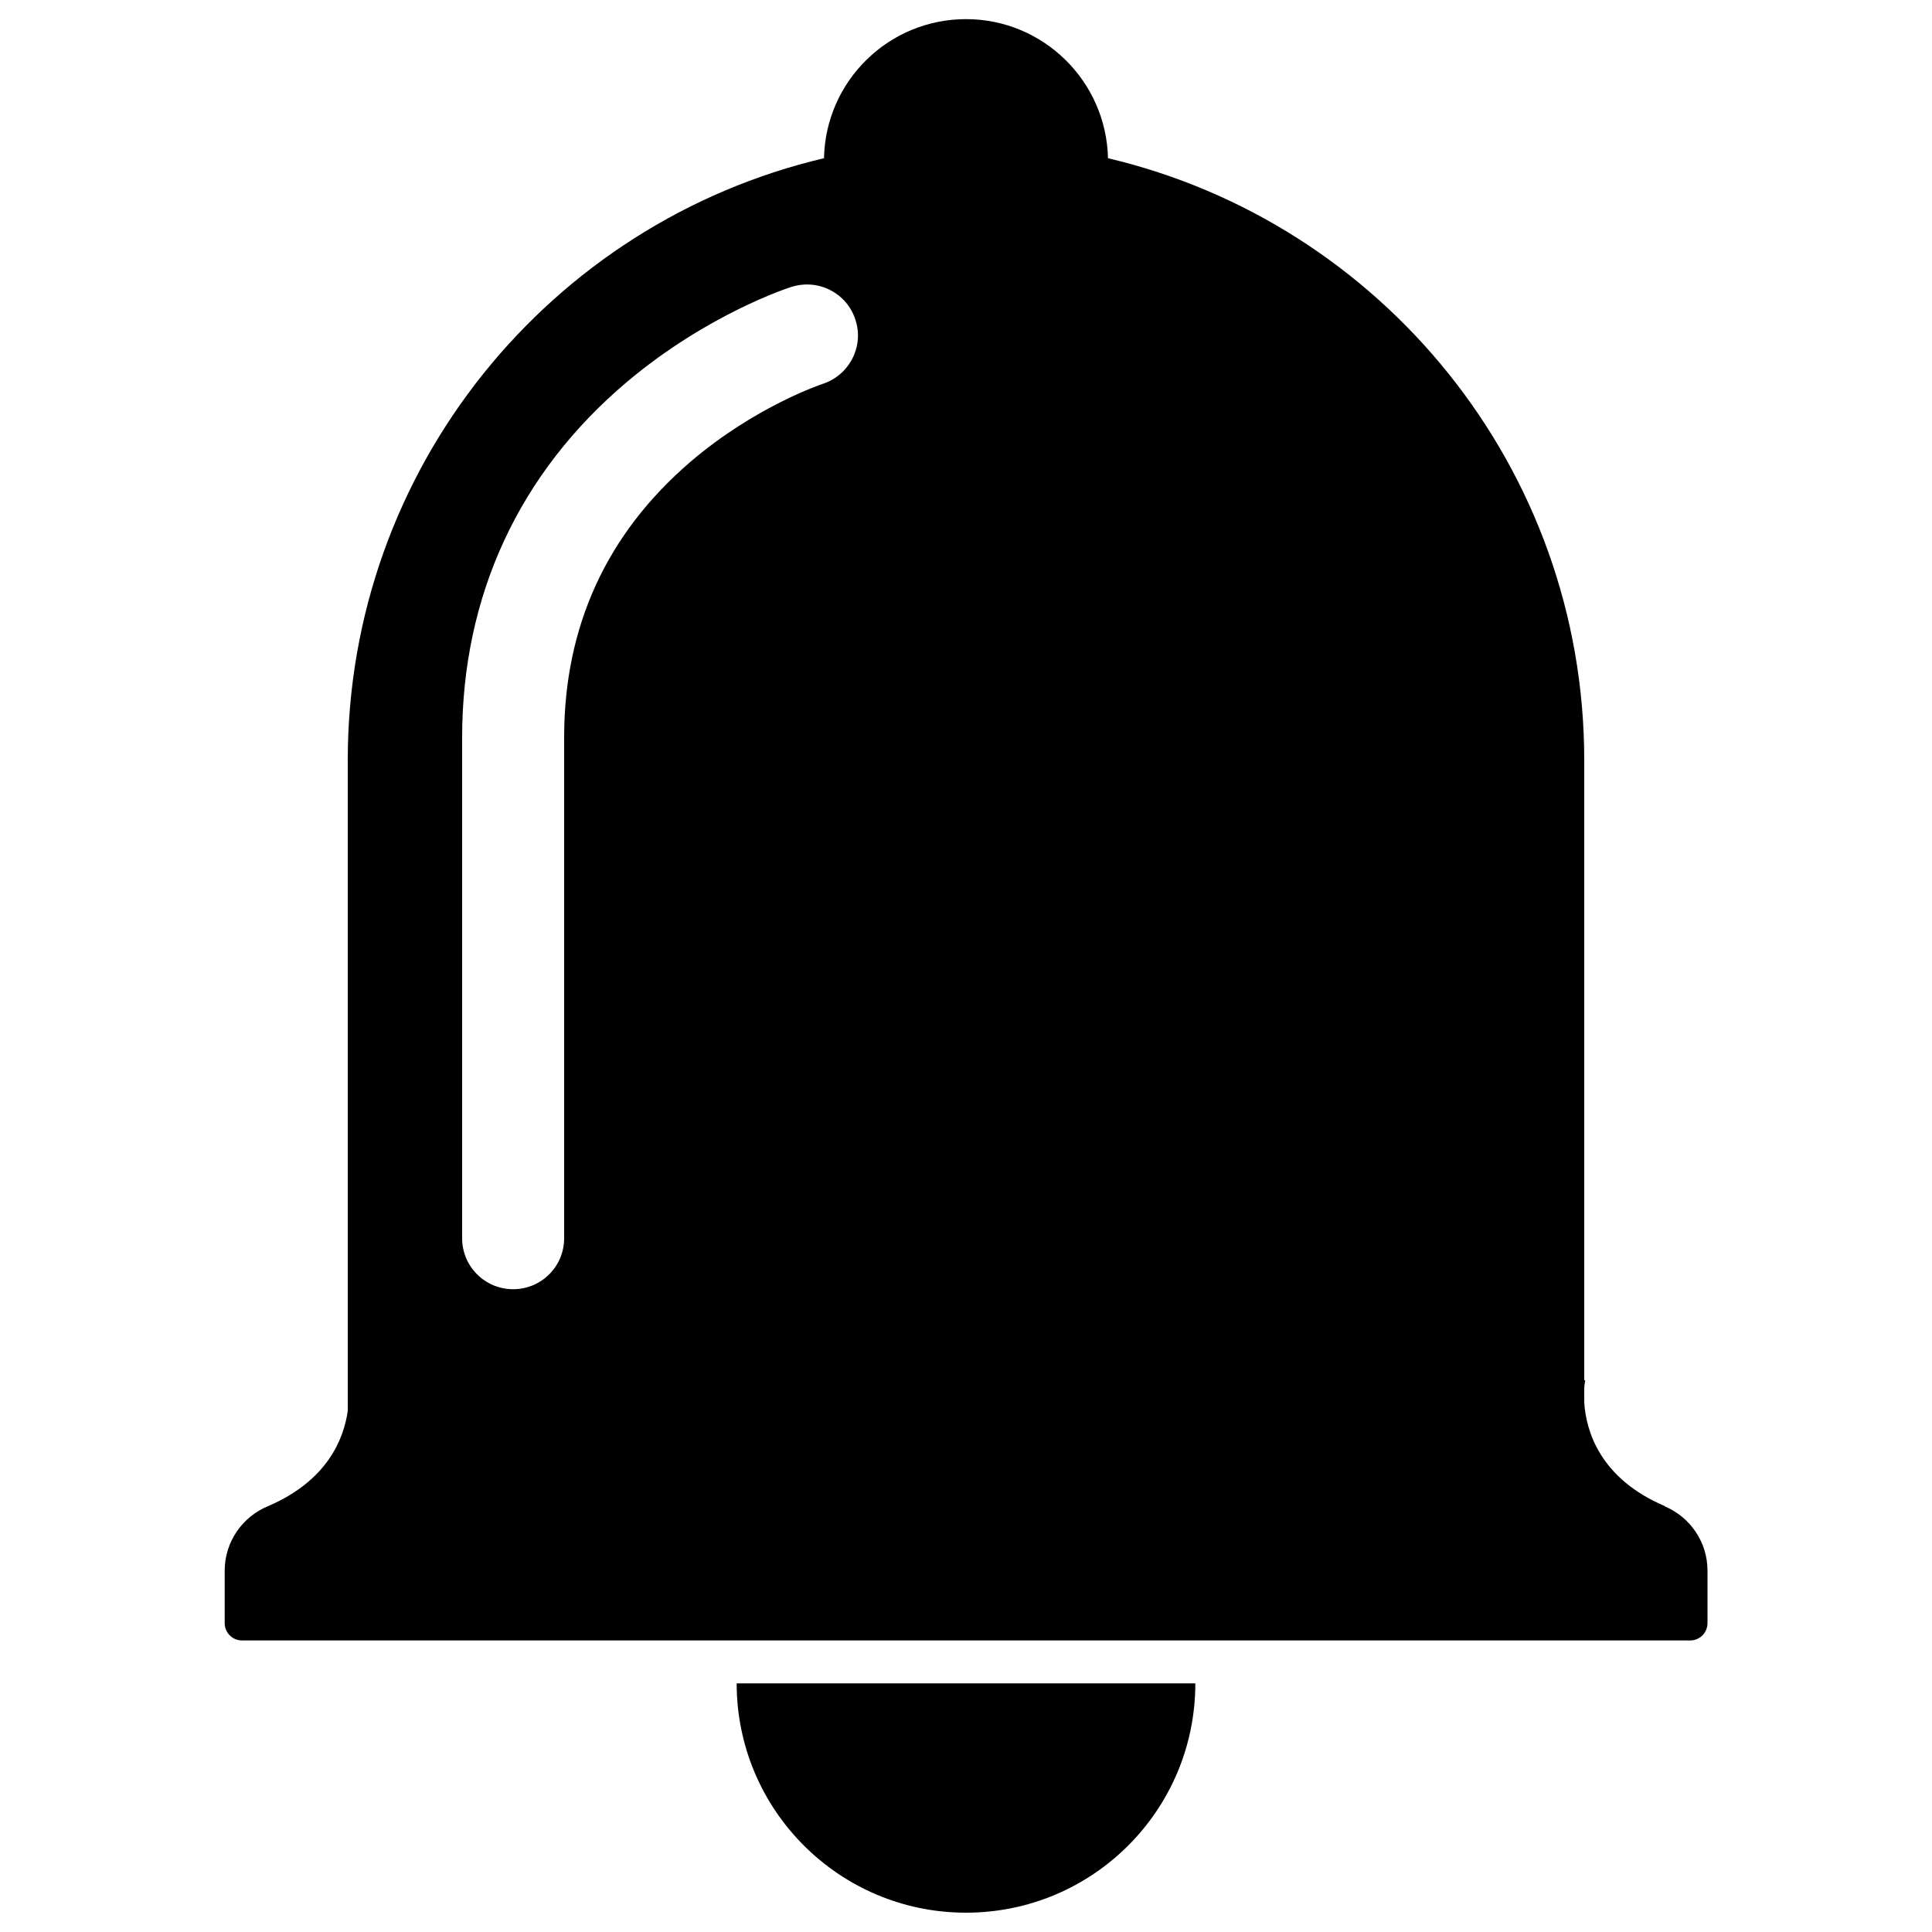 <?xml version="1.0" encoding="utf-8"?>
<!-- Svg Vector Icons : http://www.onlinewebfonts.com/icon -->
<!DOCTYPE svg PUBLIC "-//W3C//DTD SVG 1.1//EN" "http://www.w3.org/Graphics/SVG/1.1/DTD/svg11.dtd">
<svg version="1.1" xmlns="http://www.w3.org/2000/svg" xmlns:xlink="http://www.w3.org/1999/xlink" x="0px" y="0px" viewBox="0 0 1000 1000" enable-background="new 0 0 1000 1000" xml:space="preserve">
<g><path d="M500,990c65.6,0,118.7-53.1,118.7-118.7H381.3C381.3,936.8,434.4,990,500,990z"/><path d="M883.8,839.8V813c0-15-9.1-27.8-22.1-33.3c0.1-0.1,0.1-0.1,0.1-0.1c-33.9-14.4-40.9-39.2-41.8-53.7v-7.5c0.2-2.5,0.5-3.9,0.5-3.9l-0.5-0.1V393.5c0-151.5-105.2-278.3-246.5-311.6c-0.9-39.9-33.5-72-73.5-72c-40.1,0-72.7,32.1-73.5,72c-141.3,33.2-246.5,160.1-246.5,311.6v336.8c-2.1,14.7-10.7,36.2-41.3,49.3c-13.1,5.4-22.4,18.3-22.4,33.4c0,10.8,0,20.5,0,27.1c0,5,4,9,9,9h722.4h27.1c4.9,0,8.8-3.8,9-8.7c0-0.1,0-0.3,0-0.4C883.8,840,883.8,839.9,883.8,839.8z M425.8,198.7c-0.3,0.1-34.9,11.6-68.5,40.4c-43.3,37.2-65.3,85.1-65.3,142.6v259.2c0,14.6-11.8,26.4-26.4,26.4s-26.4-11.8-26.4-26.4V381.7c0-73.3,29.5-137,85.4-184.1c41.6-35,83.3-48.6,85.1-49.1c13.9-4.4,28.7,3.2,33.1,17.1C447.3,179.4,439.6,194.2,425.8,198.7z"/></g>
</svg>